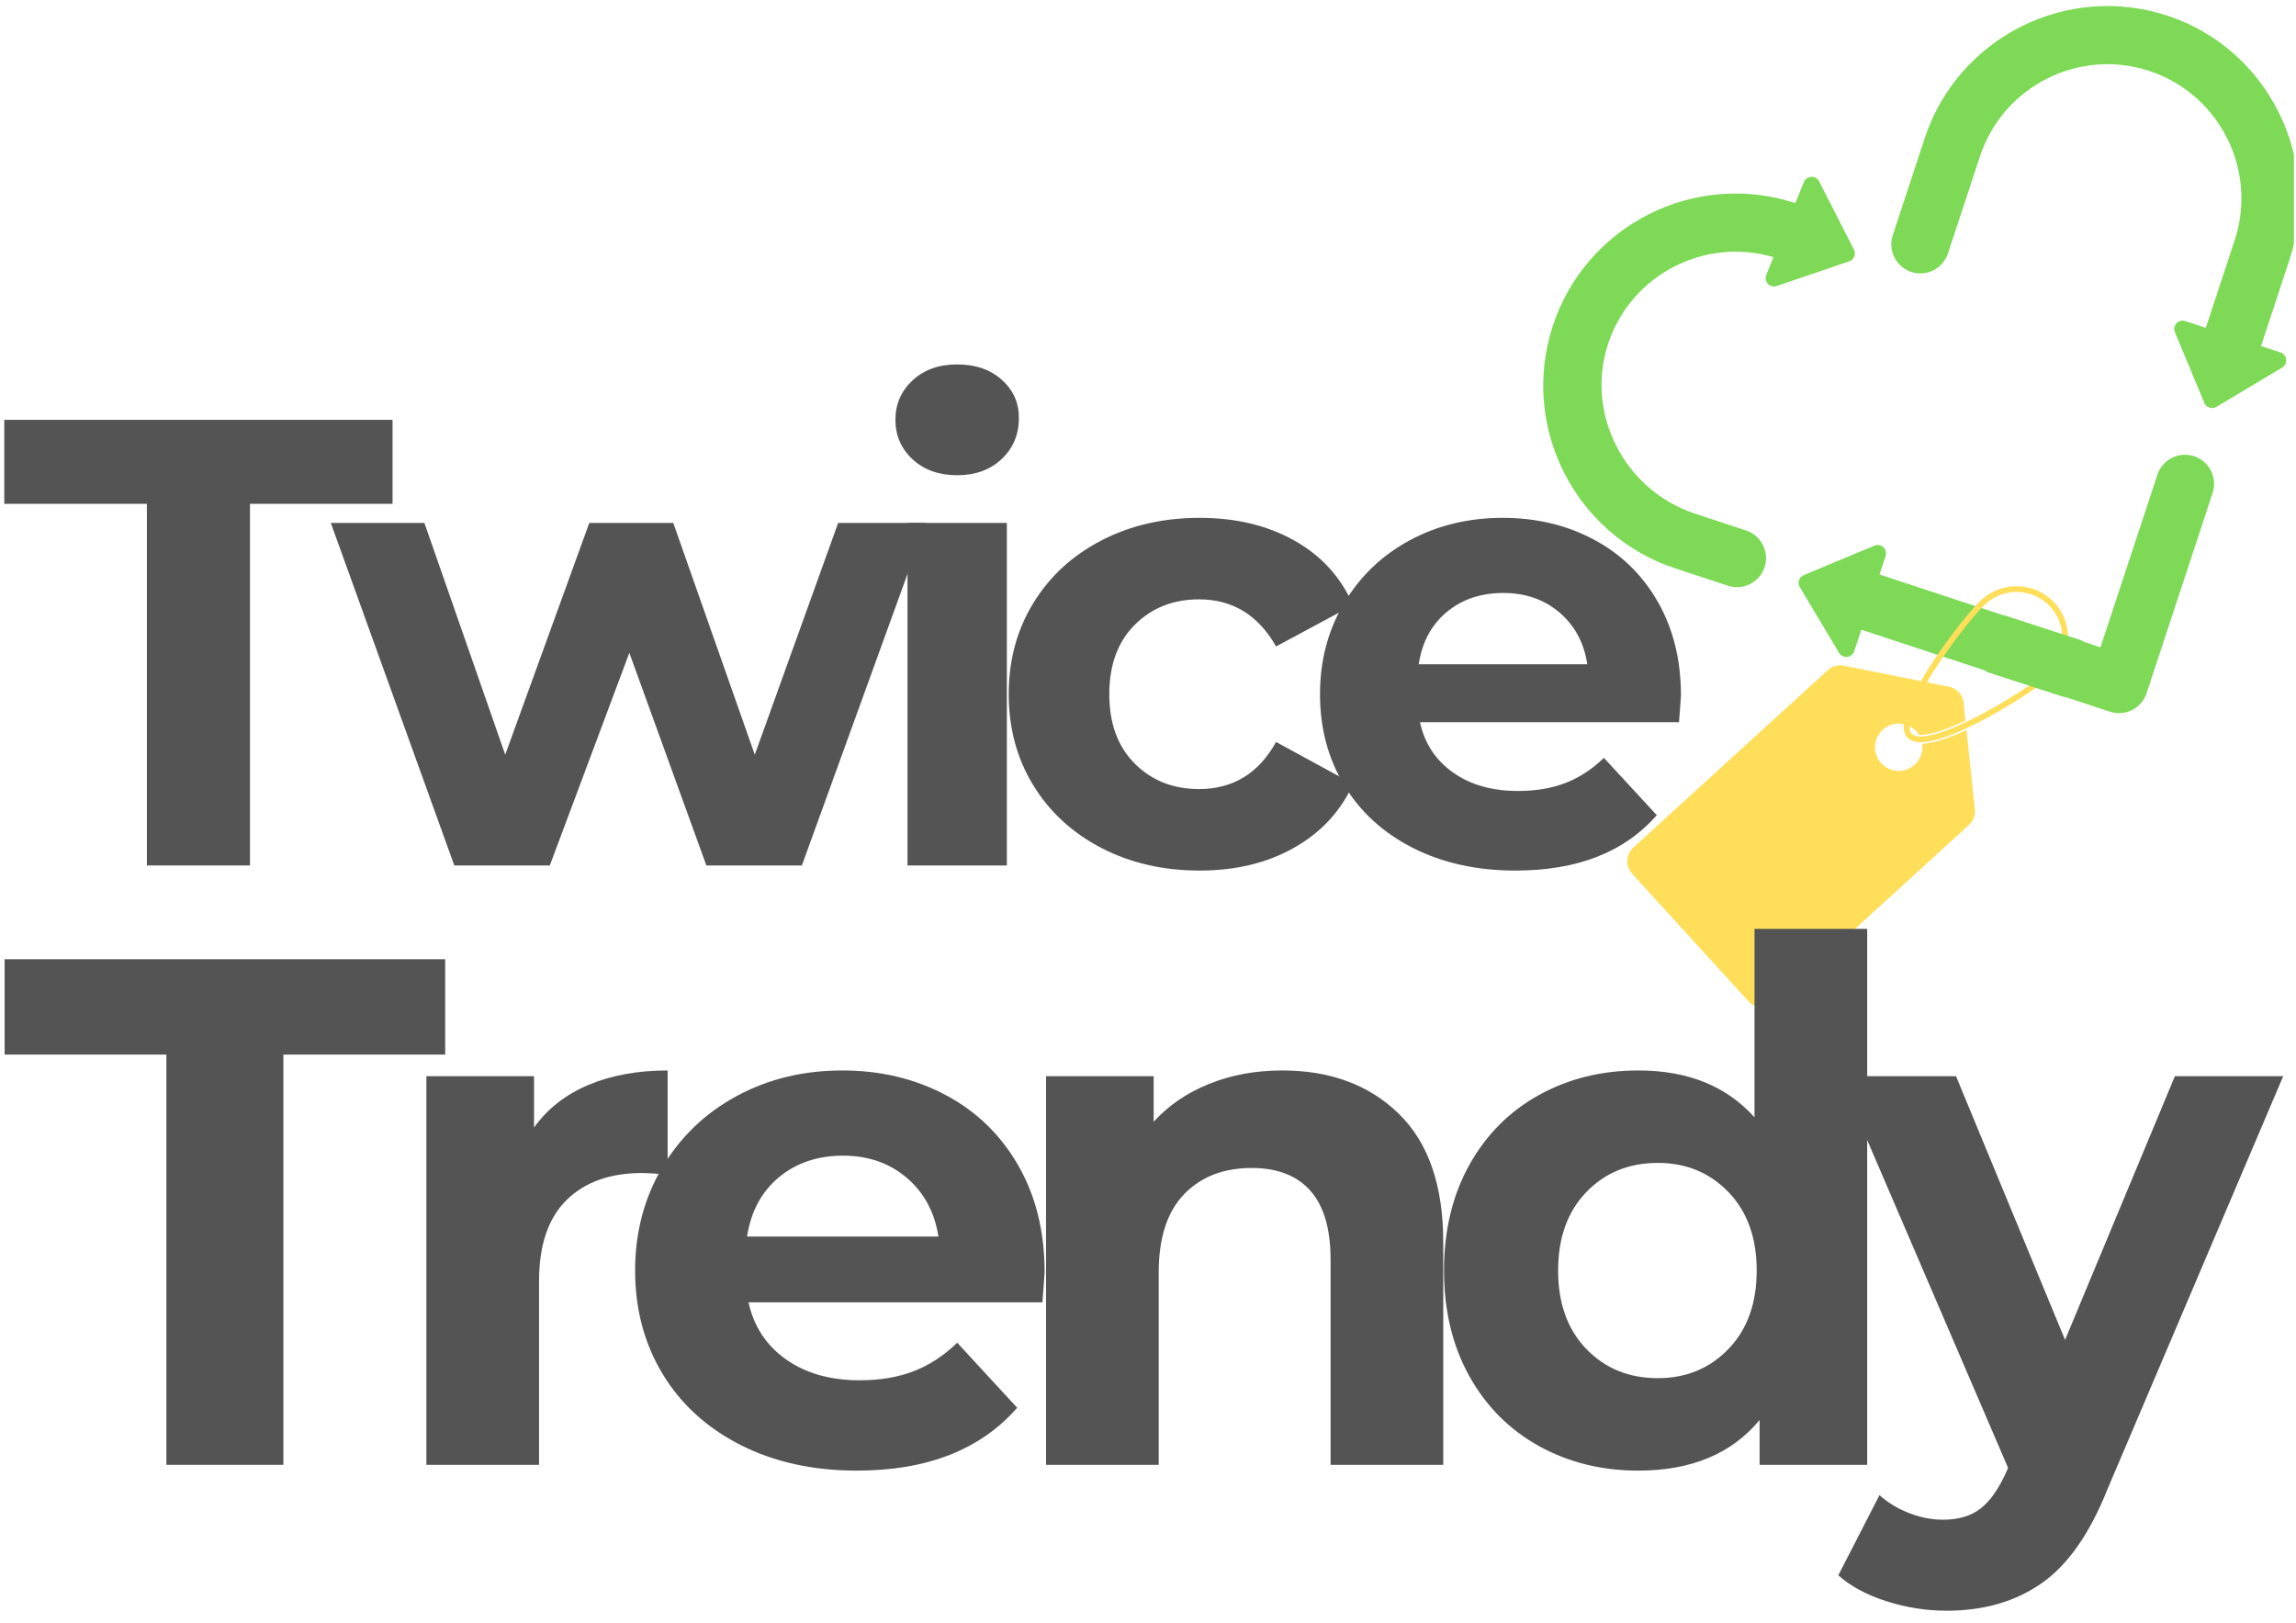 <svg xmlns="http://www.w3.org/2000/svg" xmlns:xlink="http://www.w3.org/1999/xlink" width="1122" zoomAndPan="magnify" viewBox="0 0 841.92 595.5" height="793" preserveAspectRatio="xMidYMid meet" version="1.0"><defs><g/><clipPath id="ce533a710b"><path d="M 565 64 L 681 64 L 681 216 L 565 216 Z M 565 64 " clip-rule="nonzero"/></clipPath><clipPath id="632862fe26"><path d="M 532.578 107.203 L 807.473 -31.379 L 919.754 191.348 L 644.855 329.926 Z M 532.578 107.203 " clip-rule="nonzero"/></clipPath><clipPath id="24777edbf5"><path d="M 532.578 107.203 L 807.473 -31.379 L 919.754 191.348 L 644.855 329.926 Z M 532.578 107.203 " clip-rule="nonzero"/></clipPath><clipPath id="4c3994c2f7"><path d="M 693 2 L 841.469 2 L 841.469 150 L 693 150 Z M 693 2 " clip-rule="nonzero"/></clipPath><clipPath id="4b9c55748d"><path d="M 532.578 107.203 L 807.473 -31.379 L 919.754 191.348 L 644.855 329.926 Z M 532.578 107.203 " clip-rule="nonzero"/></clipPath><clipPath id="8555d5d38b"><path d="M 532.578 107.203 L 807.473 -31.379 L 919.754 191.348 L 644.855 329.926 Z M 532.578 107.203 " clip-rule="nonzero"/></clipPath><clipPath id="88661d8b7f"><path d="M 659 166 L 813 166 L 813 262 L 659 262 Z M 659 166 " clip-rule="nonzero"/></clipPath><clipPath id="c28e0ff44d"><path d="M 532.578 107.203 L 807.473 -31.379 L 919.754 191.348 L 644.855 329.926 Z M 532.578 107.203 " clip-rule="nonzero"/></clipPath><clipPath id="8f196de316"><path d="M 532.578 107.203 L 807.473 -31.379 L 919.754 191.348 L 644.855 329.926 Z M 532.578 107.203 " clip-rule="nonzero"/></clipPath><clipPath id="404e5f0dae"><path d="M 596 215 L 759 215 L 759 370 L 596 370 Z M 596 215 " clip-rule="nonzero"/></clipPath><clipPath id="81fcec30c8"><path d="M 601.758 208.605 L 759.637 215.867 L 752.34 374.492 L 594.465 367.23 Z M 601.758 208.605 " clip-rule="nonzero"/></clipPath><clipPath id="599d8d81b0"><path d="M 601.758 208.605 L 759.637 215.867 L 752.34 374.492 L 594.465 367.23 Z M 601.758 208.605 " clip-rule="nonzero"/></clipPath><clipPath id="acfeacd914"><path d="M 601.754 208.719 L 759.832 215.988 L 752.543 374.469 L 594.465 367.199 Z M 601.754 208.719 " clip-rule="nonzero"/></clipPath><clipPath id="635d3e4200"><path d="M 601.754 208.719 L 759.477 215.973 L 752.188 374.449 L 594.465 367.195 Z M 601.754 208.719 " clip-rule="nonzero"/></clipPath><clipPath id="344199962c"><path d="M 608 113 L 841.469 113 L 841.469 369 L 608 369 Z M 608 113 " clip-rule="nonzero"/></clipPath></defs><g clip-path="url(#ce533a710b)"><g clip-path="url(#632862fe26)"><g clip-path="url(#24777edbf5)"><path fill="#7ed957" d="M 621.656 188.453 C 595.801 179.93 581.23 151.676 589.902 125.871 C 598.344 100.77 625.227 86.898 650.48 94.371 L 647.84 100.887 C 646.852 103.328 649.188 105.801 651.684 104.953 L 678.277 95.891 C 680.051 95.289 680.875 93.25 680.023 91.582 L 667.246 66.559 C 666.051 64.215 662.648 64.363 661.66 66.805 L 658.527 74.527 C 621.613 62.418 581.715 82.559 569.547 119.469 C 557.367 156.406 577.512 196.371 614.453 208.551 L 633.742 214.91 C 639.34 216.754 645.371 213.715 647.219 208.117 C 649.062 202.52 646.02 196.488 640.426 194.641 L 621.656 188.453 " fill-opacity="1" fill-rule="nonzero"/></g></g></g><g clip-path="url(#4c3994c2f7)"><g clip-path="url(#4b9c55748d)"><g clip-path="url(#8555d5d38b)"><path fill="#7ed957" d="M 795.281 5.828 C 758.289 -6.484 718.211 13.668 706.008 50.672 L 694.262 86.309 C 692.418 91.902 695.457 97.934 701.055 99.781 C 706.652 101.625 712.684 98.586 714.527 92.988 L 726.277 57.355 C 734.77 31.586 762.645 17.535 788.41 26.031 C 814.176 34.527 828.23 62.398 819.734 88.164 L 809.145 120.293 L 801.602 117.805 C 799.102 116.98 796.789 119.48 797.805 121.91 L 808.617 147.844 C 809.336 149.57 811.426 150.258 813.031 149.297 L 837.148 134.883 C 839.41 133.531 839.035 130.145 836.531 129.32 L 829.41 126.973 L 839.785 95.496 C 851.996 58.465 832.281 18.141 795.281 5.828 " fill-opacity="1" fill-rule="nonzero"/></g></g></g><g clip-path="url(#88661d8b7f)"><g clip-path="url(#c28e0ff44d)"><g clip-path="url(#8f196de316)"><path fill="#7ed957" d="M 804.848 167.398 C 799.25 165.555 793.219 168.594 791.375 174.191 L 770.492 237.523 L 689.41 210.793 L 691.645 204.008 C 692.469 201.508 689.973 199.195 687.539 200.207 L 661.609 211.02 C 659.879 211.742 659.191 213.828 660.152 215.438 L 674.57 239.555 C 675.922 241.812 679.305 241.441 680.129 238.938 L 682.727 231.059 L 773.945 261.133 C 776.742 262.055 779.652 261.754 782.09 260.527 C 784.527 259.297 786.496 257.137 787.418 254.34 L 811.641 180.871 C 813.484 175.277 810.445 169.242 804.848 167.398 " fill-opacity="1" fill-rule="nonzero"/></g></g></g><g fill="#545454" fill-opacity="1"><g transform="translate(0.313, 317.559)"><g><path d="M 53.266 -132.688 L 0.938 -132.688 L 0.938 -163.516 L 143.422 -163.516 L 143.422 -132.688 L 91.094 -132.688 L 91.094 0 L 53.266 0 Z M 53.266 -132.688 "/></g></g></g><g fill="#545454" fill-opacity="1"><g transform="translate(120.847, 317.559)"><g><path d="M 218.641 -125.672 L 173.094 0 L 138.047 0 L 109.781 -78.016 L 80.594 0 L 45.547 0 L 0.234 -125.672 L 34.578 -125.672 L 64.234 -40.641 L 95.078 -125.672 L 125.906 -125.672 L 155.812 -40.641 L 186.406 -125.672 Z M 218.641 -125.672 "/></g></g></g><g fill="#545454" fill-opacity="1"><g transform="translate(315.898, 317.559)"><g><path d="M 16.812 -125.672 L 53.266 -125.672 L 53.266 0 L 16.812 0 Z M 35.031 -143.188 C 28.332 -143.188 22.879 -145.133 18.672 -149.031 C 14.473 -152.926 12.375 -157.754 12.375 -163.516 C 12.375 -169.273 14.473 -174.102 18.672 -178 C 22.879 -181.895 28.332 -183.844 35.031 -183.844 C 41.727 -183.844 47.176 -181.973 51.375 -178.234 C 55.582 -174.492 57.688 -169.82 57.688 -164.219 C 57.688 -158.145 55.582 -153.117 51.375 -149.141 C 47.176 -145.172 41.727 -143.188 35.031 -143.188 Z M 35.031 -143.188 "/></g></g></g><g fill="#545454" fill-opacity="1"><g transform="translate(362.383, 317.559)"><g><path d="M 77.547 1.875 C 64.16 1.875 52.133 -0.891 41.469 -6.422 C 30.801 -11.953 22.469 -19.625 16.469 -29.438 C 10.469 -39.25 7.469 -50.383 7.469 -62.844 C 7.469 -75.301 10.469 -86.43 16.469 -96.234 C 22.469 -106.047 30.801 -113.719 41.469 -119.25 C 52.133 -124.781 64.16 -127.547 77.547 -127.547 C 90.785 -127.547 102.348 -124.781 112.234 -119.25 C 122.129 -113.719 129.332 -105.816 133.844 -95.547 L 105.578 -80.359 C 99.035 -91.879 89.613 -97.641 77.312 -97.641 C 67.812 -97.641 59.945 -94.523 53.719 -88.297 C 47.488 -82.066 44.375 -73.582 44.375 -62.844 C 44.375 -52.094 47.488 -43.602 53.719 -37.375 C 59.945 -31.145 67.812 -28.031 77.312 -28.031 C 89.77 -28.031 99.191 -33.789 105.578 -45.312 L 133.844 -29.906 C 129.332 -19.938 122.129 -12.145 112.234 -6.531 C 102.348 -0.926 90.785 1.875 77.547 1.875 Z M 77.547 1.875 "/></g></g></g><g fill="#545454" fill-opacity="1"><g transform="translate(476.61, 317.559)"><g><path d="M 139.922 -62.375 C 139.922 -61.906 139.688 -58.633 139.219 -52.562 L 44.156 -52.562 C 45.863 -44.77 49.91 -38.613 56.297 -34.094 C 62.68 -29.582 70.625 -27.328 80.125 -27.328 C 86.664 -27.328 92.461 -28.301 97.516 -30.25 C 102.578 -32.195 107.289 -35.273 111.656 -39.484 L 131.047 -18.453 C 119.211 -4.898 101.926 1.875 79.188 1.875 C 65.02 1.875 52.484 -0.891 41.578 -6.422 C 30.68 -11.953 22.27 -19.625 16.344 -29.438 C 10.426 -39.25 7.469 -50.383 7.469 -62.844 C 7.469 -75.145 10.391 -86.238 16.234 -96.125 C 22.078 -106.008 30.098 -113.719 40.297 -119.25 C 50.492 -124.781 61.898 -127.547 74.516 -127.547 C 86.816 -127.547 97.953 -124.895 107.922 -119.594 C 117.891 -114.301 125.711 -106.707 131.391 -96.812 C 137.078 -86.926 139.922 -75.445 139.922 -62.375 Z M 74.75 -99.984 C 66.5 -99.984 59.566 -97.645 53.953 -92.969 C 48.348 -88.301 44.926 -81.914 43.688 -73.812 L 105.578 -73.812 C 104.336 -81.758 100.91 -88.109 95.297 -92.859 C 89.691 -97.609 82.844 -99.984 74.75 -99.984 Z M 74.75 -99.984 "/></g></g></g><g clip-path="url(#404e5f0dae)"><g clip-path="url(#81fcec30c8)"><g clip-path="url(#599d8d81b0)"><g clip-path="url(#acfeacd914)"><g clip-path="url(#635d3e4200)"><path fill="#ffde59" d="M 751.02 246.48 C 747.223 249.941 735.992 257.352 725.328 262.867 C 712.598 269.445 703.566 271.801 701.164 269.164 C 700.613 268.562 700.359 267.637 700.379 266.43 C 700.57 266.527 700.762 266.633 700.949 266.746 C 701.645 267.164 702.293 267.691 702.867 268.324 C 703.242 268.734 703.57 269.172 703.852 269.633 C 706.793 269.863 712.273 268.523 720.945 264.402 L 720.258 257.887 C 719.945 254.945 717.762 252.547 714.859 251.969 L 707.383 250.473 L 706.797 250.355 C 707.664 248.859 708.617 247.301 709.652 245.68 C 716.121 235.566 724.531 225.066 728.328 221.602 C 731.652 218.57 735.953 217.016 740.445 217.223 C 744.938 217.43 749.082 219.375 752.113 222.695 C 758.367 229.555 757.879 240.227 751.02 246.48 Z M 753.684 221.266 C 750.27 217.523 745.602 215.332 740.543 215.102 C 735.484 214.867 730.637 216.621 726.895 220.031 C 723 223.586 714.422 234.281 707.863 244.535 C 706.656 246.422 705.566 248.215 704.586 249.914 L 703.992 249.797 L 676.312 244.262 C 674.203 243.84 672.02 244.445 670.43 245.895 L 599.031 311.016 C 596.273 313.531 596.074 317.809 598.594 320.566 L 641.277 367.367 C 643.793 370.125 648.066 370.32 650.828 367.805 L 722.227 302.684 C 723.816 301.234 724.621 299.117 724.391 296.98 L 721.312 267.844 C 714.367 271.07 708.918 272.762 705.043 272.898 C 705.457 275.668 704.527 278.582 702.305 280.609 C 698.758 283.848 693.254 283.594 690.02 280.043 C 686.781 276.496 687.035 270.996 690.586 267.758 C 692.59 265.926 695.227 265.215 697.719 265.582 C 697.914 265.609 698.105 265.648 698.297 265.688 C 698.133 267.828 698.566 269.469 699.594 270.598 C 700.562 271.66 702.035 272.238 703.996 272.328 C 708.668 272.543 716.133 270.012 726.301 264.754 C 737.117 259.164 748.555 251.602 752.449 248.051 C 760.176 241.004 760.727 228.988 753.684 221.266 " fill-opacity="1" fill-rule="nonzero"/></g></g></g></g></g><g fill="#545454" fill-opacity="1"><g transform="translate(0.313, 537.483)"><g><path d="M 60.422 -150.531 L 1.062 -150.531 L 1.062 -185.516 L 162.734 -185.516 L 162.734 -150.531 L 103.359 -150.531 L 103.359 0 L 60.422 0 Z M 60.422 -150.531 "/></g></g></g><g fill="#545454" fill-opacity="1"><g transform="translate(137.069, 537.483)"><g><path d="M 58.578 -123.766 C 63.523 -130.66 70.191 -135.875 78.578 -139.406 C 86.973 -142.938 96.648 -144.703 107.609 -144.703 L 107.609 -106.547 C 103.016 -106.898 99.922 -107.078 98.328 -107.078 C 86.484 -107.078 77.203 -103.758 70.484 -97.125 C 63.773 -90.5 60.422 -80.562 60.422 -67.312 L 60.422 0 L 19.078 0 L 19.078 -142.594 L 58.578 -142.594 Z M 58.578 -123.766 "/></g></g></g><g fill="#545454" fill-opacity="1"><g transform="translate(224.263, 537.483)"><g><path d="M 158.75 -70.766 C 158.75 -70.234 158.484 -66.52 157.953 -59.625 L 50.094 -59.625 C 52.031 -50.789 56.617 -43.812 63.859 -38.688 C 71.109 -33.57 80.125 -31.016 90.906 -31.016 C 98.32 -31.016 104.898 -32.117 110.641 -34.328 C 116.391 -36.535 121.738 -40.023 126.688 -44.797 L 148.688 -20.938 C 135.258 -5.562 115.645 2.125 89.844 2.125 C 73.77 2.125 59.547 -1.008 47.172 -7.281 C 34.805 -13.562 25.266 -22.266 18.547 -33.391 C 11.836 -44.523 8.484 -57.16 8.484 -71.297 C 8.484 -85.254 11.797 -97.844 18.422 -109.062 C 25.047 -120.281 34.145 -129.023 45.719 -135.297 C 57.289 -141.566 70.234 -144.703 84.547 -144.703 C 98.504 -144.703 111.133 -141.695 122.438 -135.688 C 133.75 -129.688 142.629 -121.078 149.078 -109.859 C 155.523 -98.641 158.75 -85.609 158.75 -70.766 Z M 84.812 -113.438 C 75.445 -113.438 67.582 -110.785 61.219 -105.484 C 54.863 -100.18 50.977 -92.938 49.562 -83.75 L 119.797 -83.75 C 118.379 -92.758 114.488 -99.957 108.125 -105.344 C 101.77 -110.738 94 -113.438 84.812 -113.438 Z M 84.812 -113.438 "/></g></g></g><g fill="#545454" fill-opacity="1"><g transform="translate(364.464, 537.483)"><g><path d="M 105.75 -144.703 C 123.414 -144.703 137.68 -139.398 148.547 -128.797 C 159.41 -118.203 164.844 -102.477 164.844 -81.625 L 164.844 0 L 123.5 0 L 123.5 -75.266 C 123.5 -86.578 121.023 -95.016 116.078 -100.578 C 111.129 -106.141 103.973 -108.922 94.609 -108.922 C 84.191 -108.922 75.891 -105.695 69.703 -99.25 C 63.516 -92.801 60.422 -83.219 60.422 -70.5 L 60.422 0 L 19.078 0 L 19.078 -142.594 L 58.578 -142.594 L 58.578 -125.891 C 64.047 -131.898 70.844 -136.535 78.969 -139.797 C 87.102 -143.066 96.031 -144.703 105.75 -144.703 Z M 105.75 -144.703 "/></g></g></g><g fill="#545454" fill-opacity="1"><g transform="translate(520.567, 537.483)"><g><path d="M 164.312 -196.656 L 164.312 0 L 124.828 0 L 124.828 -16.438 C 114.578 -4.062 99.734 2.125 80.297 2.125 C 66.867 2.125 54.723 -0.879 43.859 -6.891 C 32.992 -12.898 24.469 -21.469 18.281 -32.594 C 12.102 -43.727 9.016 -56.629 9.016 -71.297 C 9.016 -85.961 12.102 -98.859 18.281 -109.984 C 24.469 -121.117 32.992 -129.688 43.859 -135.688 C 54.723 -141.695 66.867 -144.703 80.297 -144.703 C 98.504 -144.703 112.727 -138.961 122.969 -127.484 L 122.969 -196.656 Z M 87.453 -31.797 C 97.879 -31.797 106.535 -35.375 113.422 -42.531 C 120.316 -49.688 123.766 -59.273 123.766 -71.297 C 123.766 -83.305 120.316 -92.891 113.422 -100.047 C 106.535 -107.203 97.879 -110.781 87.453 -110.781 C 76.859 -110.781 68.113 -107.203 61.219 -100.047 C 54.332 -92.891 50.891 -83.305 50.891 -71.297 C 50.891 -59.273 54.332 -49.688 61.219 -42.531 C 68.113 -35.375 76.859 -31.797 87.453 -31.797 Z M 87.453 -31.797 "/></g></g></g><g fill="#545454" fill-opacity="1"><g transform="translate(676.935, 537.483)"><g><path d="M 160.609 -142.594 L 96.203 8.75 C 89.672 25.176 81.586 36.742 71.953 43.453 C 62.328 50.172 50.711 53.531 37.109 53.531 C 29.68 53.531 22.344 52.379 15.094 50.078 C 7.852 47.785 1.938 44.609 -2.656 40.547 L 12.453 11.125 C 15.641 13.957 19.305 16.164 23.453 17.75 C 27.609 19.344 31.719 20.141 35.781 20.141 C 41.438 20.141 46.031 18.77 49.562 16.031 C 53.094 13.289 56.273 8.742 59.109 2.391 L 59.625 1.062 L -2.125 -142.594 L 40.547 -142.594 L 80.562 -45.844 L 120.859 -142.594 Z M 160.609 -142.594 "/></g></g></g><g clip-path="url(#344199962c)"><path stroke-linecap="butt" transform="matrix(0.713, 0.231, -0.231, 0.713, 735.199, 225.799)" fill="none" stroke-linejoin="miter" d="M -0.003 14.498 L 40.556 14.502 " stroke="#7ed957" stroke-width="29" stroke-opacity="1" stroke-miterlimit="4"/></g></svg>